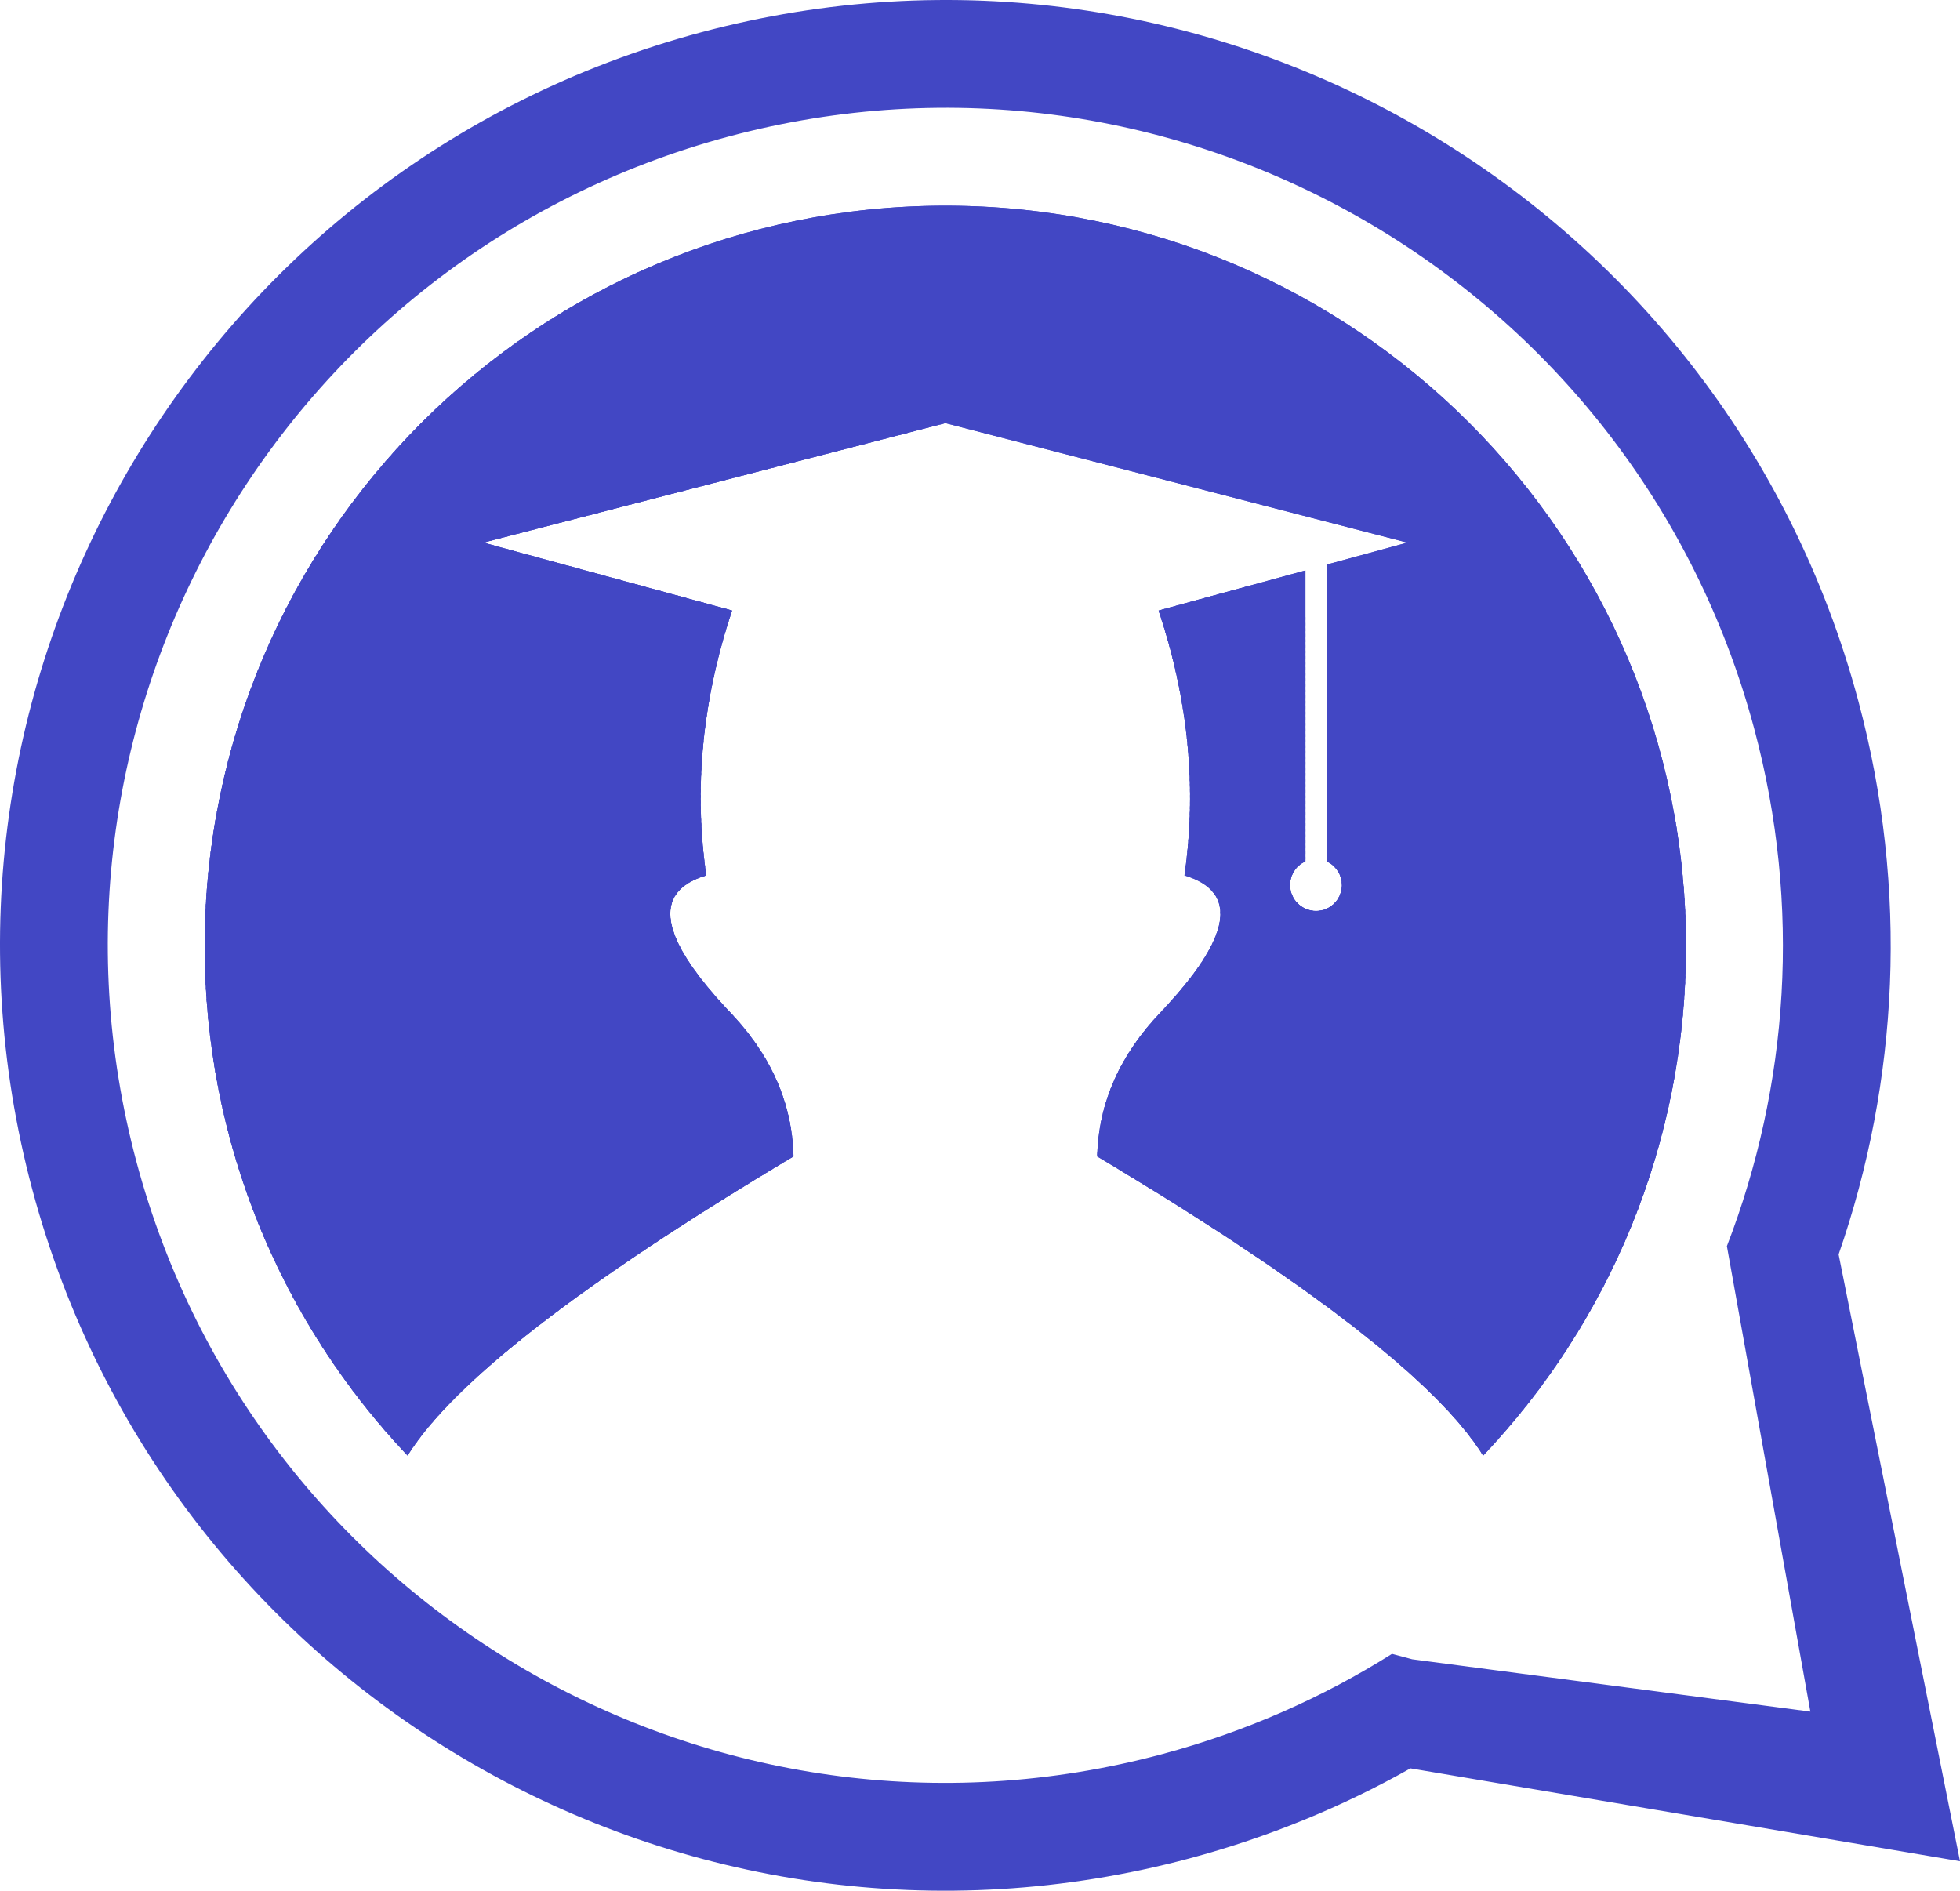 <?xml version="1.0" encoding="UTF-8"?>
<svg id="Capa_2" xmlns="http://www.w3.org/2000/svg" xmlns:xlink="http://www.w3.org/1999/xlink" viewBox="0 0 743.28 717">
  <defs>
    <style>
      .cls-1 {
        clip-rule: evenodd;
      }

      .cls-1, .cls-2, .cls-3 {
        fill: #4247c4;
      }

      .cls-2 {
        fill-rule: evenodd;
      }

      .cls-4 {
        clip-path: url(#clippath);
      }
    </style>
    <clipPath id="clippath">
      <path class="cls-1" d="M639.37,358.88c0-155.12-125.75-280.87-280.87-280.87S77.63,203.76,77.63,358.88c0,74.8,29.25,142.77,76.93,193.11,17.23-27.7,66.03-65.53,146.36-113.44-.5-20.33-8.65-38.71-24.48-55.12-26.45-28.06-29.33-45.2-8.61-51.47-4.77-33.02-1.5-66.53,9.8-100.44,0,0-31.44-8.61-94.32-25.75,0,0,58.42-15.11,175.2-45.32,116.77,30.21,175.19,45.32,175.19,45.32l-30.64,8.36v112.53c3.43,1.53,5.82,4.97,5.82,8.97,0,5.43-4.4,9.83-9.82,9.83s-9.83-4.4-9.83-9.83c0-4,2.39-7.44,5.82-8.97v-110.34c-37.11,10.13-55.67,15.21-55.67,15.21,11.3,33.9,14.57,67.42,9.8,100.44,20.72,6.27,17.83,23.41-8.61,51.47-15.84,16.41-23.98,34.78-24.48,55.12,80.33,47.91,129.13,85.73,146.36,113.44,47.68-50.34,76.93-118.3,76.93-193.11Z"/>
    </clipPath>
  </defs>
  <g id="Layer_1">
    <g>
      <path class="cls-2" d="M451.27,704.7c29.88-8.01,57.86-19.56,83.61-34.09l208.4,35.22-46.03-230.13c22.69-65.4,26.72-138.06,7.45-209.96C653.47,74.54,456.94-38.93,265.74,12.3,74.54,63.53-38.93,260.06,12.3,451.27c51.23,191.2,247.76,304.67,438.96,253.44h0ZM535.57,629.25l-7.69-2.06c-26.33,16.58-55.56,29.55-87.2,38.03-169.4,45.39-343.52-55.14-388.91-224.54C6.39,271.29,106.92,97.17,276.32,51.78c169.4-45.39,343.52,55.14,388.91,224.54,18.08,67.48,13.01,135.71-10.35,196.25l31.66,176.52-150.96-19.84Z"/>
      <g>
        <path class="cls-2" d="M639.37,358.88c0-155.12-125.75-280.87-280.87-280.87S77.63,203.76,77.63,358.88c0,74.8,29.25,142.77,76.93,193.11,17.23-27.7,66.03-65.53,146.36-113.44-.5-20.33-8.65-38.71-24.48-55.12-26.45-28.06-29.33-45.2-8.61-51.47-4.77-33.02-1.5-66.53,9.8-100.44,0,0-31.44-8.61-94.32-25.75,0,0,58.42-15.11,175.2-45.32,116.77,30.21,175.19,45.32,175.19,45.32l-30.64,8.36v112.53c3.43,1.53,5.82,4.97,5.82,8.97,0,5.43-4.4,9.83-9.82,9.83s-9.83-4.4-9.83-9.83c0-4,2.39-7.44,5.82-8.97v-110.34c-37.11,10.13-55.67,15.21-55.67,15.21,11.3,33.9,14.57,67.42,9.8,100.44,20.72,6.27,17.83,23.41-8.61,51.47-15.84,16.41-23.98,34.78-24.48,55.12,80.33,47.91,129.13,85.73,146.36,113.44,47.68-50.34,76.93-118.3,76.93-193.11Z"/>
        <g class="cls-4">
          <rect class="cls-3" x="218.4" y="281.67" width=".67" height="610.04" transform="translate(-401.8 503.08) rotate(-61.88)"/>
          <rect class="cls-3" x="217.4" y="281.56" width="2.8" height="610.04" transform="translate(-401.64 502.93) rotate(-61.87)"/>
          <rect class="cls-3" x="218.28" y="279.92" width="2.79" height="610.04" transform="translate(-399.73 502.83) rotate(-61.87)"/>
          <rect class="cls-3" x="219.16" y="278.27" width="2.8" height="610.04" transform="translate(-397.84 502.91) rotate(-61.88)"/>
          <rect class="cls-3" x="220.04" y="276.63" width="2.8" height="610.04" transform="translate(-395.92 502.81) rotate(-61.88)"/>
          <rect class="cls-3" x="220.92" y="274.99" width="2.79" height="610.04" transform="translate(-393.99 502.54) rotate(-61.86)"/>
          <rect class="cls-3" x="221.8" y="273.34" width="2.79" height="610.04" transform="translate(-392.08 502.45) rotate(-61.86)"/>
          <rect class="cls-3" x="222.68" y="271.7" width="2.79" height="610.04" transform="translate(-390.16 502.37) rotate(-61.87)"/>
          <rect class="cls-3" x="223.56" y="270.06" width="2.8" height="610.04" transform="translate(-388.25 502.27) rotate(-61.87)"/>
          <rect class="cls-3" x="224.43" y="268.41" width="2.8" height="610.04" transform="translate(-386.34 502.23) rotate(-61.87)"/>
          <rect class="cls-3" x="225.31" y="266.77" width="2.8" height="610.04" transform="translate(-384.43 502.14) rotate(-61.87)"/>
          <rect class="cls-3" x="226.19" y="265.13" width="2.8" height="610.04" transform="translate(-382.48 501.72) rotate(-61.84)"/>
          <rect class="cls-3" x="227.07" y="263.48" width="2.8" height="610.04" transform="translate(-380.6 501.95) rotate(-61.87)"/>
          <rect class="cls-3" x="227.95" y="261.84" width="2.8" height="610.04" transform="translate(-378.69 501.85) rotate(-61.87)"/>
          <rect class="cls-3" x="228.83" y="260.2" width="2.8" height="610.04" transform="translate(-376.77 501.76) rotate(-61.87)"/>
          <rect class="cls-3" x="229.71" y="258.55" width="2.79" height="610.04" transform="translate(-374.86 501.67) rotate(-61.87)"/>
          <rect class="cls-3" x="230.59" y="256.91" width="2.8" height="610.04" transform="translate(-372.95 501.58) rotate(-61.87)"/>
          <rect class="cls-3" x="231.46" y="255.27" width="2.79" height="610.04" transform="translate(-371.03 501.48) rotate(-61.87)"/>
          <rect class="cls-3" x="232.34" y="253.63" width="2.8" height="610.04" transform="translate(-369.09 501.07) rotate(-61.84)"/>
          <rect class="cls-3" x="233.22" y="251.98" width="2.79" height="610.04" transform="translate(-367.21 501.3) rotate(-61.87)"/>
          <rect class="cls-3" x="234.1" y="250.34" width="2.79" height="610.04" transform="translate(-365.29 501.2) rotate(-61.87)"/>
          <rect class="cls-3" x="234.98" y="248.7" width="2.79" height="610.04" transform="translate(-363.38 501.11) rotate(-61.87)"/>
          <rect class="cls-3" x="235.86" y="247.05" width="2.79" height="610.04" transform="translate(-361.47 501.02) rotate(-61.87)"/>
          <rect class="cls-3" x="236.74" y="245.41" width="2.79" height="610.04" transform="translate(-359.55 500.87) rotate(-61.87)"/>
          <rect class="cls-3" x="237.62" y="243.77" width="2.79" height="610.04" transform="translate(-357.63 500.78) rotate(-61.87)"/>
          <rect class="cls-3" x="238.49" y="242.12" width="2.8" height="610.04" transform="translate(-355.71 500.53) rotate(-61.85)"/>
          <rect class="cls-3" x="239.37" y="240.48" width="2.8" height="610.04" transform="translate(-353.81 500.64) rotate(-61.87)"/>
          <rect class="cls-3" x="240.25" y="238.84" width="2.79" height="610.04" transform="translate(-351.89 500.49) rotate(-61.86)"/>
          <rect class="cls-3" x="241.13" y="237.19" width="2.8" height="610.04" transform="translate(-349.98 500.4) rotate(-61.86)"/>
          <rect class="cls-3" x="242.01" y="235.55" width="2.79" height="610.04" transform="translate(-348.07 500.31) rotate(-61.87)"/>
          <rect class="cls-3" x="242.89" y="233.91" width="2.8" height="610.04" transform="translate(-346.13 499.92) rotate(-61.84)"/>
          <rect class="cls-3" x="243.77" y="232.26" width="2.79" height="610.04" transform="translate(-344.24 500.12) rotate(-61.87)"/>
          <rect class="cls-3" x="244.65" y="230.62" width="2.79" height="610.04" transform="translate(-342.33 500.03) rotate(-61.86)"/>
          <rect class="cls-3" x="245.53" y="228.98" width="2.79" height="610.04" transform="translate(-340.41 499.94) rotate(-61.87)"/>
          <rect class="cls-3" x="246.4" y="227.33" width="2.79" height="610.04" transform="translate(-338.5 499.84) rotate(-61.86)"/>
          <rect class="cls-3" x="247.28" y="225.69" width="2.8" height="610.04" transform="translate(-336.59 499.74) rotate(-61.86)"/>
          <rect class="cls-3" x="248.16" y="224.05" width="2.79" height="610.04" transform="translate(-334.67 499.65) rotate(-61.86)"/>
          <rect class="cls-3" x="249.04" y="222.4" width="2.8" height="610.04" transform="translate(-332.75 499.26) rotate(-61.83)"/>
          <rect class="cls-3" x="249.92" y="220.76" width="2.8" height="610.04" transform="translate(-330.85 499.52) rotate(-61.87)"/>
          <rect class="cls-3" x="250.8" y="219.12" width="2.8" height="610.04" transform="translate(-328.94 499.42) rotate(-61.87)"/>
          <rect class="cls-3" x="251.68" y="217.48" width="2.8" height="610.04" transform="translate(-327.02 499.34) rotate(-61.87)"/>
          <rect class="cls-3" x="252.55" y="215.83" width="2.8" height="610.04" transform="translate(-325.11 499.24) rotate(-61.87)"/>
          <rect class="cls-3" x="253.43" y="214.19" width="2.8" height="610.04" transform="translate(-323.19 499.06) rotate(-61.86)"/>
          <rect class="cls-3" x="254.31" y="212.55" width="2.8" height="610.04" transform="translate(-321.28 499.05) rotate(-61.87)"/>
          <rect class="cls-3" x="255.19" y="210.9" width="2.8" height="610.04" transform="translate(-319.36 498.67) rotate(-61.84)"/>
          <rect class="cls-3" x="256.07" y="209.26" width="2.79" height="610.04" transform="translate(-317.45 498.86) rotate(-61.87)"/>
          <rect class="cls-3" x="256.95" y="207.62" width="2.8" height="610.04" transform="translate(-315.54 498.93) rotate(-61.89)"/>
          <rect class="cls-3" x="257.83" y="205.97" width="2.8" height="610.04" transform="translate(-313.63 498.84) rotate(-61.89)"/>
          <rect class="cls-3" x="258.71" y="204.33" width="2.79" height="610.04" transform="translate(-311.71 498.59) rotate(-61.87)"/>
          <rect class="cls-3" x="259.59" y="202.69" width="2.79" height="610.04" transform="translate(-309.8 498.49) rotate(-61.87)"/>
          <rect class="cls-3" x="260.46" y="201.04" width="2.79" height="610.04" transform="translate(-307.89 498.41) rotate(-61.87)"/>
          <rect class="cls-3" x="261.34" y="199.4" width="2.8" height="610.04" transform="translate(-305.97 498.31) rotate(-61.87)"/>
          <rect class="cls-3" x="262.22" y="197.76" width="2.8" height="610.04" transform="translate(-304.06 498.21) rotate(-61.87)"/>
          <rect class="cls-3" x="263.1" y="196.11" width="2.79" height="610.04" transform="translate(-302.15 498.12) rotate(-61.87)"/>
          <rect class="cls-3" x="263.98" y="194.47" width="2.8" height="610.04" transform="translate(-300.23 497.92) rotate(-61.86)"/>
          <rect class="cls-3" x="264.86" y="192.83" width="2.79" height="610.04" transform="translate(-298.32 497.93) rotate(-61.87)"/>
          <rect class="cls-3" x="265.74" y="191.18" width="2.8" height="610.04" transform="translate(-296.41 497.53) rotate(-61.84)"/>
          <rect class="cls-3" x="266.62" y="189.54" width="2.79" height="610.04" transform="translate(-294.49 497.69) rotate(-61.86)"/>
          <rect class="cls-3" x="267.49" y="187.9" width="2.79" height="610.04" transform="translate(-292.58 497.6) rotate(-61.87)"/>
          <rect class="cls-3" x="268.37" y="186.25" width="2.79" height="610.04" transform="translate(-290.66 497.51) rotate(-61.87)"/>
          <rect class="cls-3" x="269.25" y="184.61" width="2.79" height="610.04" transform="translate(-288.75 497.41) rotate(-61.87)"/>
          <rect class="cls-3" x="270.13" y="182.97" width="2.8" height="610.04" transform="translate(-286.84 497.32) rotate(-61.87)"/>
          <rect class="cls-3" x="271.01" y="181.33" width="2.79" height="610.04" transform="translate(-284.92 497.23) rotate(-61.87)"/>
          <rect class="cls-3" x="271.89" y="179.68" width="2.8" height="610.04" transform="translate(-283.02 496.84) rotate(-61.83)"/>
          <rect class="cls-3" x="272.77" y="178.04" width="2.79" height="610.04" transform="translate(-281.1 496.95) rotate(-61.86)"/>
          <rect class="cls-3" x="273.65" y="176.4" width="2.79" height="610.04" transform="translate(-279.18 496.95) rotate(-61.87)"/>
          <rect class="cls-3" x="274.52" y="174.75" width="2.79" height="610.04" transform="translate(-277.27 496.77) rotate(-61.86)"/>
          <rect class="cls-3" x="275.4" y="173.11" width="2.79" height="610.04" transform="translate(-275.36 496.76) rotate(-61.87)"/>
          <rect class="cls-3" x="276.28" y="171.47" width="2.8" height="610.04" transform="translate(-273.44 496.71) rotate(-61.87)"/>
          <rect class="cls-3" x="277.16" y="169.82" width="2.8" height="610.04" transform="translate(-271.52 496.72) rotate(-61.88)"/>
          <rect class="cls-3" x="278.04" y="168.18" width="2.8" height="610.04" transform="translate(-269.63 496.18) rotate(-61.83)"/>
          <rect class="cls-3" x="278.92" y="166.54" width="2.79" height="610.04" transform="translate(-267.7 496.39) rotate(-61.87)"/>
          <rect class="cls-3" x="279.8" y="164.89" width="2.8" height="610.04" transform="translate(-265.79 496.34) rotate(-61.87)"/>
          <rect class="cls-3" x="280.68" y="163.25" width="2.8" height="610.04" transform="translate(-263.87 496.25) rotate(-61.87)"/>
          <rect class="cls-3" x="281.55" y="161.61" width="2.8" height="610.04" transform="translate(-261.97 496.05) rotate(-61.86)"/>
          <rect class="cls-3" x="282.43" y="159.96" width="2.8" height="610.04" transform="translate(-260.06 495.77) rotate(-61.84)"/>
          <rect class="cls-3" x="283.31" y="158.32" width="2.8" height="610.04" transform="translate(-258.14 495.88) rotate(-61.86)"/>
          <rect class="cls-3" x="284.19" y="156.68" width="2.8" height="610.04" transform="translate(-256.22 495.87) rotate(-61.87)"/>
          <rect class="cls-3" x="285.07" y="155.03" width="2.79" height="610.04" transform="translate(-254.31 495.69) rotate(-61.86)"/>
          <rect class="cls-3" x="285.95" y="153.39" width="2.79" height="610.04" transform="translate(-252.39 495.68) rotate(-61.87)"/>
          <rect class="cls-3" x="286.83" y="151.75" width="2.8" height="610.04" transform="translate(-250.49 495.51) rotate(-61.86)"/>
          <rect class="cls-3" x="287.71" y="150.1" width="2.79" height="610.04" transform="translate(-248.57 495.5) rotate(-61.87)"/>
          <rect class="cls-3" x="288.58" y="148.46" width="2.8" height="610.04" transform="translate(-246.67 495.13) rotate(-61.84)"/>
          <rect class="cls-3" x="289.46" y="146.82" width="2.79" height="610.04" transform="translate(-244.74 495.32) rotate(-61.87)"/>
          <rect class="cls-3" x="290.34" y="145.17" width="2.8" height="610.04" transform="translate(-242.83 495.13) rotate(-61.86)"/>
          <rect class="cls-3" x="291.22" y="143.53" width="2.79" height="610.04" transform="translate(-240.91 495.13) rotate(-61.87)"/>
          <rect class="cls-3" x="292.1" y="141.89" width="2.79" height="610.04" transform="translate(-239.01 494.88) rotate(-61.85)"/>
          <rect class="cls-3" x="292.98" y="140.25" width="2.79" height="610.04" transform="translate(-237.09 494.88) rotate(-61.86)"/>
          <rect class="cls-3" x="293.86" y="138.6" width="2.79" height="610.04" transform="translate(-235.19 494.69) rotate(-61.85)"/>
          <rect class="cls-3" x="294.74" y="136.96" width="2.8" height="610.04" transform="translate(-233.29 494.43) rotate(-61.84)"/>
          <rect class="cls-3" x="295.61" y="135.32" width="2.8" height="610.04" transform="translate(-231.34 494.66) rotate(-61.87)"/>
          <rect class="cls-3" x="296.49" y="133.67" width="2.79" height="610.04" transform="translate(-229.44 494.52) rotate(-61.87)"/>
          <rect class="cls-3" x="297.37" y="132.03" width="2.8" height="610.04" transform="translate(-227.53 494.33) rotate(-61.85)"/>
          <rect class="cls-3" x="298.25" y="130.39" width="2.79" height="610.04" transform="translate(-225.61 494.33) rotate(-61.87)"/>
          <rect class="cls-3" x="299.13" y="128.74" width="2.79" height="610.04" transform="translate(-223.71 494.14) rotate(-61.85)"/>
          <rect class="cls-3" x="300.01" y="127.1" width="2.8" height="610.04" transform="translate(-221.78 494.14) rotate(-61.86)"/>
          <rect class="cls-3" x="300.89" y="125.46" width="2.79" height="610.04" transform="translate(-219.88 493.96) rotate(-61.86)"/>
          <rect class="cls-3" x="301.77" y="123.81" width="2.79" height="610.04" transform="translate(-217.96 493.95) rotate(-61.86)"/>
          <rect class="cls-3" x="302.64" y="122.17" width="2.79" height="610.04" transform="translate(-216.05 493.77) rotate(-61.86)"/>
          <rect class="cls-3" x="303.52" y="120.53" width="2.8" height="610.04" transform="translate(-214.13 493.76) rotate(-61.86)"/>
          <rect class="cls-3" x="304.4" y="118.88" width="2.8" height="610.04" transform="translate(-212.23 493.58) rotate(-61.85)"/>
          <rect class="cls-3" x="305.28" y="117.24" width="2.8" height="610.04" transform="translate(-210.34 493.31) rotate(-61.83)"/>
          <rect class="cls-3" x="306.16" y="115.6" width="2.8" height="610.04" transform="translate(-208.39 493.45) rotate(-61.86)"/>
          <rect class="cls-3" x="307.04" y="113.95" width="2.8" height="610.04" transform="translate(-206.47 493.45) rotate(-61.87)"/>
          <rect class="cls-3" x="307.92" y="112.31" width="2.8" height="610.04" transform="translate(-204.57 493.25) rotate(-61.86)"/>
          <rect class="cls-3" x="308.8" y="110.67" width="2.8" height="610.04" transform="translate(-202.64 493.25) rotate(-61.87)"/>
          <rect class="cls-3" x="309.68" y="109.03" width="2.8" height="610.04" transform="translate(-200.74 493.06) rotate(-61.86)"/>
          <rect class="cls-3" x="310.55" y="107.38" width="2.8" height="610.04" transform="translate(-198.81 493.07) rotate(-61.87)"/>
          <rect class="cls-3" x="311.43" y="105.74" width="2.8" height="610.04" transform="translate(-196.96 492.62) rotate(-61.83)"/>
          <rect class="cls-3" x="312.31" y="104.1" width="2.79" height="610.04" transform="translate(-194.99 492.88) rotate(-61.87)"/>
          <rect class="cls-3" x="313.19" y="102.45" width="2.8" height="610.04" transform="translate(-193.09 492.71) rotate(-61.86)"/>
          <rect class="cls-3" x="314.07" y="100.81" width="2.79" height="610.04" transform="translate(-191.16 492.69) rotate(-61.87)"/>
          <rect class="cls-3" x="314.95" y="99.17" width="2.8" height="610.04" transform="translate(-189.24 492.67) rotate(-61.88)"/>
          <rect class="cls-3" x="315.83" y="97.52" width="2.8" height="610.04" transform="translate(-187.33 492.51) rotate(-61.87)"/>
          <rect class="cls-3" x="316.71" y="95.88" width="2.8" height="610.04" transform="translate(-185.43 492.33) rotate(-61.86)"/>
          <rect class="cls-3" x="317.58" y="94.24" width="2.8" height="610.04" transform="translate(-183.56 492.05) rotate(-61.84)"/>
          <rect class="cls-3" x="318.46" y="92.59" width="2.8" height="610.04" transform="translate(-181.61 492.15) rotate(-61.86)"/>
          <rect class="cls-3" x="319.34" y="90.95" width="2.8" height="610.04" transform="translate(-179.68 492.13) rotate(-61.87)"/>
          <rect class="cls-3" x="320.22" y="89.31" width="2.8" height="610.04" transform="translate(-177.78 491.96) rotate(-61.86)"/>
          <rect class="cls-3" x="321.1" y="87.66" width="2.79" height="610.04" transform="translate(-175.85 491.95) rotate(-61.87)"/>
          <rect class="cls-3" x="321.98" y="86.02" width="2.8" height="610.04" transform="translate(-174.02 491.46) rotate(-61.83)"/>
          <rect class="cls-3" x="322.86" y="84.38" width="2.79" height="610.04" transform="translate(-172.03 491.72) rotate(-61.87)"/>
          <rect class="cls-3" x="323.74" y="82.73" width="2.79" height="610.04" transform="translate(-170.14 491.53) rotate(-61.85)"/>
          <rect class="cls-3" x="324.61" y="81.09" width="2.79" height="610.04" transform="translate(-168.21 491.53) rotate(-61.86)"/>
          <rect class="cls-3" x="325.49" y="79.45" width="2.8" height="610.04" transform="translate(-166.31 491.35) rotate(-61.85)"/>
          <rect class="cls-3" x="326.37" y="77.8" width="2.8" height="610.04" transform="translate(-164.38 491.35) rotate(-61.87)"/>
          <rect class="cls-3" x="327.25" y="76.16" width="2.8" height="610.04" transform="translate(-162.49 491.16) rotate(-61.85)"/>
          <rect class="cls-3" x="328.13" y="74.52" width="2.8" height="610.04" transform="translate(-160.61 490.91) rotate(-61.84)"/>
          <rect class="cls-3" x="329.01" y="72.87" width="2.8" height="610.04" transform="translate(-158.66 490.97) rotate(-61.85)"/>
          <rect class="cls-3" x="329.89" y="71.23" width="2.79" height="610.04" transform="translate(-156.73 490.96) rotate(-61.86)"/>
          <rect class="cls-3" x="330.77" y="69.59" width="2.8" height="610.04" transform="translate(-154.84 490.78) rotate(-61.85)"/>
          <rect class="cls-3" x="331.64" y="67.95" width="2.8" height="610.04" transform="translate(-152.89 490.82) rotate(-61.87)"/>
          <rect class="cls-3" x="332.52" y="66.3" width="2.8" height="610.04" transform="translate(-150.99 490.65) rotate(-61.86)"/>
          <rect class="cls-3" x="333.4" y="64.66" width="2.8" height="610.04" transform="translate(-149.04 490.73) rotate(-61.88)"/>
          <rect class="cls-3" x="334.28" y="63.02" width="2.8" height="610.04" transform="translate(-147.19 490.38) rotate(-61.85)"/>
          <rect class="cls-3" x="335.16" y="61.37" width="2.8" height="610.04" transform="translate(-145.23 490.45) rotate(-61.87)"/>
          <rect class="cls-3" x="336.04" y="59.73" width="2.8" height="610.04" transform="translate(-143.35 490.26) rotate(-61.86)"/>
          <rect class="cls-3" x="336.92" y="58.09" width="2.79" height="610.04" transform="translate(-141.41 490.26) rotate(-61.87)"/>
          <rect class="cls-3" x="337.8" y="56.44" width="2.8" height="610.04" transform="translate(-139.52 490.08) rotate(-61.86)"/>
          <rect class="cls-3" x="338.67" y="54.8" width="2.8" height="610.04" transform="translate(-137.58 490.08) rotate(-61.87)"/>
          <rect class="cls-3" x="339.55" y="53.16" width="2.8" height="610.04" transform="translate(-135.69 489.89) rotate(-61.86)"/>
          <rect class="cls-3" x="340.43" y="51.51" width="2.8" height="610.04" transform="translate(-133.82 489.65) rotate(-61.84)"/>
          <rect class="cls-3" x="341.31" y="49.87" width="2.8" height="610.04" transform="translate(-131.87 489.7) rotate(-61.86)"/>
          <rect class="cls-3" x="342.19" y="48.23" width="2.79" height="610.04" transform="translate(-129.93 489.7) rotate(-61.87)"/>
          <rect class="cls-3" x="343.07" y="46.58" width="2.8" height="610.04" transform="translate(-128.01 489.62) rotate(-61.87)"/>
          <rect class="cls-3" x="343.95" y="44.94" width="2.79" height="610.04" transform="translate(-126.1 489.52) rotate(-61.87)"/>
          <rect class="cls-3" x="344.83" y="43.3" width="2.8" height="610.04" transform="translate(-124.26 489.19) rotate(-61.84)"/>
          <rect class="cls-3" x="345.71" y="41.65" width="2.79" height="610.04" transform="translate(-122.27 489.33) rotate(-61.87)"/>
          <rect class="cls-3" x="346.58" y="40.01" width="2.8" height="610.04" transform="translate(-120.38 489.16) rotate(-61.86)"/>
          <rect class="cls-3" x="347.46" y="38.37" width="2.79" height="610.04" transform="translate(-118.45 489.14) rotate(-61.87)"/>
          <rect class="cls-3" x="348.34" y="36.72" width="2.79" height="610.04" transform="translate(-116.57 488.93) rotate(-61.86)"/>
          <rect class="cls-3" x="349.22" y="35.08" width="2.79" height="610.04" transform="translate(-114.63 488.9) rotate(-61.86)"/>
          <rect class="cls-3" x="350.1" y="33.44" width="2.79" height="610.04" transform="translate(-112.74 488.75) rotate(-61.86)"/>
          <rect class="cls-3" x="350.98" y="31.8" width="2.8" height="610.04" transform="translate(-110.89 488.48) rotate(-61.83)"/>
          <rect class="cls-3" x="351.86" y="30.15" width="2.79" height="610.04" transform="translate(-108.89 488.63) rotate(-61.87)"/>
          <rect class="cls-3" x="352.73" y="28.51" width="2.8" height="610.04" transform="translate(-106.93 488.67) rotate(-61.88)"/>
          <rect class="cls-3" x="353.61" y="26.86" width="2.79" height="610.04" transform="translate(-105.07 488.44) rotate(-61.86)"/>
          <rect class="cls-3" x="354.49" y="25.22" width="2.79" height="610.04" transform="translate(-103.15 488.35) rotate(-61.86)"/>
          <rect class="cls-3" x="355.37" y="23.58" width="2.8" height="610.04" transform="translate(-101.24 488.25) rotate(-61.86)"/>
          <rect class="cls-3" x="356.25" y="21.94" width="2.79" height="610.04" transform="translate(-99.33 488.16) rotate(-61.86)"/>
          <rect class="cls-3" x="357.13" y="20.29" width="2.8" height="610.04" transform="translate(-97.5 487.82) rotate(-61.83)"/>
          <rect class="cls-3" x="358.01" y="18.65" width="2.79" height="610.04" transform="translate(-95.5 487.97) rotate(-61.86)"/>
          <rect class="cls-3" x="358.89" y="17.01" width="2.8" height="610.04" transform="translate(-93.61 487.8) rotate(-61.85)"/>
          <rect class="cls-3" x="359.77" y="15.36" width="2.79" height="610.04" transform="translate(-91.67 487.79) rotate(-61.87)"/>
          <rect class="cls-3" x="360.64" y="13.72" width="2.79" height="610.04" transform="translate(-89.76 487.7) rotate(-61.87)"/>
          <rect class="cls-3" x="361.52" y="12.08" width="2.8" height="610.04" transform="translate(-87.83 487.64) rotate(-61.87)"/>
          <rect class="cls-3" x="362.4" y="10.43" width="2.8" height="610.04" transform="translate(-85.91 487.55) rotate(-61.87)"/>
          <rect class="cls-3" x="363.28" y="8.79" width="2.8" height="610.04" transform="translate(-84 487.46) rotate(-61.87)"/>
          <rect class="cls-3" x="364.16" y="7.15" width="2.8" height="610.04" transform="translate(-82.09 487.36) rotate(-61.87)"/>
          <rect class="cls-3" x="365.04" y="5.5" width="2.8" height="610.04" transform="translate(-80.17 487.27) rotate(-61.87)"/>
          <rect class="cls-3" x="365.92" y="3.86" width="2.8" height="610.04" transform="translate(-78.26 487.18) rotate(-61.87)"/>
          <rect class="cls-3" x="366.8" y="2.22" width="2.79" height="610.04" transform="translate(-76.35 487.08) rotate(-61.87)"/>
          <rect class="cls-3" x="367.67" y=".57" width="2.8" height="610.04" transform="translate(-74.53 486.75) rotate(-61.84)"/>
          <rect class="cls-3" x="368.55" y="-1.07" width="2.79" height="610.04" transform="translate(-72.52 486.9) rotate(-61.87)"/>
          <rect class="cls-3" x="369.43" y="-2.71" width="2.8" height="610.04" transform="translate(-70.64 486.72) rotate(-61.86)"/>
          <rect class="cls-3" x="370.31" y="-4.35" width="2.79" height="610.04" transform="translate(-68.69 486.71) rotate(-61.87)"/>
          <rect class="cls-3" x="371.19" y="-6" width="2.79" height="610.04" transform="translate(-66.78 486.62) rotate(-61.87)"/>
          <rect class="cls-3" x="372.07" y="-7.64" width="2.8" height="610.04" transform="translate(-64.81 486.65) rotate(-61.89)"/>
          <rect class="cls-3" x="372.95" y="-9.29" width="2.79" height="610.04" transform="translate(-62.95 486.43) rotate(-61.87)"/>
          <rect class="cls-3" x="373.83" y="-10.93" width="2.8" height="610.04" transform="translate(-61.14 486.12) rotate(-61.84)"/>
          <rect class="cls-3" x="374.7" y="-12.57" width="2.79" height="610.04" transform="translate(-59.13 486.24) rotate(-61.87)"/>
          <rect class="cls-3" x="375.58" y="-14.21" width="2.79" height="610.04" transform="translate(-57.21 486.15) rotate(-61.87)"/>
          <rect class="cls-3" x="376.46" y="-15.86" width="2.8" height="610.04" transform="translate(-55.3 486.06) rotate(-61.87)"/>
          <rect class="cls-3" x="377.34" y="-17.5" width="2.79" height="610.04" transform="translate(-53.4 485.93) rotate(-61.87)"/>
          <rect class="cls-3" x="378.22" y="-19.14" width="2.8" height="610.04" transform="translate(-51.49 485.83) rotate(-61.87)"/>
          <rect class="cls-3" x="379.1" y="-20.79" width="2.79" height="610.04" transform="translate(-49.57 485.74) rotate(-61.87)"/>
          <rect class="cls-3" x="379.98" y="-22.43" width="2.8" height="610.04" transform="translate(-47.76 485.43) rotate(-61.84)"/>
          <rect class="cls-3" x="380.86" y="-24.07" width="2.79" height="610.04" transform="translate(-45.75 485.55) rotate(-61.87)"/>
          <rect class="cls-3" x="381.73" y="-25.72" width="2.79" height="610.04" transform="translate(-43.83 485.46) rotate(-61.87)"/>
          <rect class="cls-3" x="382.61" y="-27.36" width="2.8" height="610.04" transform="translate(-41.92 485.36) rotate(-61.86)"/>
          <rect class="cls-3" x="383.49" y="-29" width="2.79" height="610.04" transform="translate(-40.01 485.26) rotate(-61.86)"/>
          <rect class="cls-3" x="384.37" y="-30.65" width="2.8" height="610.04" transform="translate(-38.21 484.94) rotate(-61.83)"/>
          <rect class="cls-3" x="385.25" y="-32.29" width="2.79" height="610.04" transform="translate(-36.18 485.08) rotate(-61.86)"/>
          <rect class="cls-3" x="386.13" y="-33.93" width="2.79" height="610.04" transform="translate(-34.27 484.98) rotate(-61.86)"/>
          <rect class="cls-3" x="387.01" y="-35.58" width="2.79" height="610.04" transform="translate(-32.36 484.89) rotate(-61.86)"/>
          <rect class="cls-3" x="387.89" y="-37.22" width="2.8" height="610.04" transform="translate(-30.42 484.85) rotate(-61.87)"/>
          <rect class="cls-3" x="388.76" y="-38.86" width="2.8" height="610.04" transform="translate(-28.51 484.75) rotate(-61.87)"/>
          <rect class="cls-3" x="389.64" y="-40.5" width="2.8" height="610.04" transform="translate(-26.59 484.66) rotate(-61.87)"/>
          <rect class="cls-3" x="390.52" y="-42.15" width="2.8" height="610.04" transform="translate(-24.75 484.43) rotate(-61.85)"/>
          <rect class="cls-3" x="391.4" y="-43.79" width="2.8" height="610.04" transform="translate(-22.7 484.59) rotate(-61.89)"/>
          <rect class="cls-3" x="392.28" y="-45.44" width="2.8" height="610.04" transform="translate(-20.85 484.37) rotate(-61.87)"/>
          <rect class="cls-3" x="393.16" y="-47.08" width="2.79" height="610.04" transform="translate(-18.94 484.28) rotate(-61.87)"/>
          <rect class="cls-3" x="394.04" y="-48.72" width="2.79" height="610.04" transform="translate(-17.03 484.19) rotate(-61.87)"/>
          <rect class="cls-3" x="394.92" y="-50.36" width="2.8" height="610.04" transform="translate(-15.11 484.09) rotate(-61.87)"/>
          <rect class="cls-3" x="395.79" y="-52.01" width="2.8" height="610.04" transform="translate(-13.2 484) rotate(-61.87)"/>
          <rect class="cls-3" x="396.67" y="-53.65" width="2.8" height="610.04" transform="translate(-11.41 483.69) rotate(-61.84)"/>
          <rect class="cls-3" x="397.55" y="-55.29" width="2.79" height="610.04" transform="translate(-9.37 483.82) rotate(-61.87)"/>
          <rect class="cls-3" x="398.43" y="-56.94" width="2.79" height="610.04" transform="translate(-7.46 483.72) rotate(-61.87)"/>
          <rect class="cls-3" x="399.31" y="-58.58" width="2.79" height="610.04" transform="translate(-5.55 483.62) rotate(-61.87)"/>
          <rect class="cls-3" x="400.19" y="-60.22" width="2.79" height="610.04" transform="translate(-3.63 483.53) rotate(-61.87)"/>
          <rect class="cls-3" x="401.07" y="-61.87" width="2.79" height="610.04" transform="translate(-1.72 483.44) rotate(-61.87)"/>
          <rect class="cls-3" x="401.95" y="-63.51" width="2.79" height="610.04" transform="translate(.2 483.35) rotate(-61.87)"/>
          <rect class="cls-3" x="402.82" y="-65.15" width="2.79" height="610.04" transform="translate(2.11 483.25) rotate(-61.87)"/>
          <rect class="cls-3" x="403.7" y="-66.8" width="2.79" height="610.04" transform="translate(4 483.12) rotate(-61.87)"/>
          <rect class="cls-3" x="404.58" y="-68.44" width="2.79" height="610.04" transform="translate(5.91 483.03) rotate(-61.87)"/>
          <rect class="cls-3" x="405.46" y="-70.08" width="2.79" height="610.04" transform="translate(7.83 482.94) rotate(-61.87)"/>
          <rect class="cls-3" x="406.34" y="-71.73" width="2.79" height="610.04" transform="translate(9.74 482.84) rotate(-61.87)"/>
          <rect class="cls-3" x="407.22" y="-73.37" width="2.8" height="610.04" transform="translate(11.53 482.55) rotate(-61.84)"/>
          <rect class="cls-3" x="408.1" y="-75.01" width="2.79" height="610.04" transform="translate(13.57 482.65) rotate(-61.86)"/>
          <rect class="cls-3" x="408.98" y="-76.66" width="2.79" height="610.04" transform="translate(15.48 482.56) rotate(-61.87)"/>
          <rect class="cls-3" x="409.86" y="-78.3" width="2.8" height="610.04" transform="translate(17.47 482.58) rotate(-61.88)"/>
          <rect class="cls-3" x="410.73" y="-79.94" width="2.8" height="610.04" transform="translate(19.38 482.48) rotate(-61.88)"/>
          <rect class="cls-3" x="411.61" y="-81.59" width="2.8" height="610.04" transform="translate(21.22 482.28) rotate(-61.86)"/>
          <rect class="cls-3" x="412.49" y="-83.23" width="2.79" height="610.04" transform="translate(23.13 482.19) rotate(-61.86)"/>
          <rect class="cls-3" x="413.37" y="-84.87" width="2.8" height="610.04" transform="translate(24.91 481.89) rotate(-61.83)"/>
          <rect class="cls-3" x="414.25" y="-86.52" width="2.8" height="610.04" transform="translate(26.96 482.01) rotate(-61.87)"/>
          <rect class="cls-3" x="415.13" y="-88.16" width="2.8" height="610.04" transform="translate(28.88 481.91) rotate(-61.87)"/>
          <rect class="cls-3" x="416.01" y="-89.8" width="2.79" height="610.04" transform="translate(30.75 481.75) rotate(-61.86)"/>
          <rect class="cls-3" x="416.89" y="-91.44" width="2.8" height="610.04" transform="translate(32.73 481.75) rotate(-61.87)"/>
          <rect class="cls-3" x="417.76" y="-93.09" width="2.8" height="610.04" transform="translate(34.6 481.6) rotate(-61.86)"/>
          <rect class="cls-3" x="418.64" y="-94.73" width="2.8" height="610.04" transform="translate(36.55 481.57) rotate(-61.87)"/>
          <rect class="cls-3" x="419.52" y="-96.37" width="2.8" height="610.04" transform="translate(38.33 481.28) rotate(-61.84)"/>
          <rect class="cls-3" x="420.4" y="-98.02" width="2.8" height="610.04" transform="translate(40.38 481.38) rotate(-61.87)"/>
          <rect class="cls-3" x="421.28" y="-99.66" width="2.8" height="610.04" transform="translate(42.29 481.29) rotate(-61.87)"/>
          <rect class="cls-3" x="422.16" y="-101.3" width="2.8" height="610.04" transform="translate(44.21 481.2) rotate(-61.87)"/>
          <rect class="cls-3" x="423.04" y="-102.95" width="2.79" height="610.04" transform="translate(46.12 481.1) rotate(-61.87)"/>
          <rect class="cls-3" x="423.91" y="-104.59" width="2.8" height="610.04" transform="translate(47.89 480.82) rotate(-61.84)"/>
          <rect class="cls-3" x="424.79" y="-106.23" width="2.79" height="610.04" transform="translate(49.89 480.84) rotate(-61.86)"/>
          <rect class="cls-3" x="387.5" y="-171.57" width="147.27" height="610.04" transform="translate(125.99 477.15) rotate(-61.86)"/>
        </g>
      </g>
    </g>
  </g>
</svg>